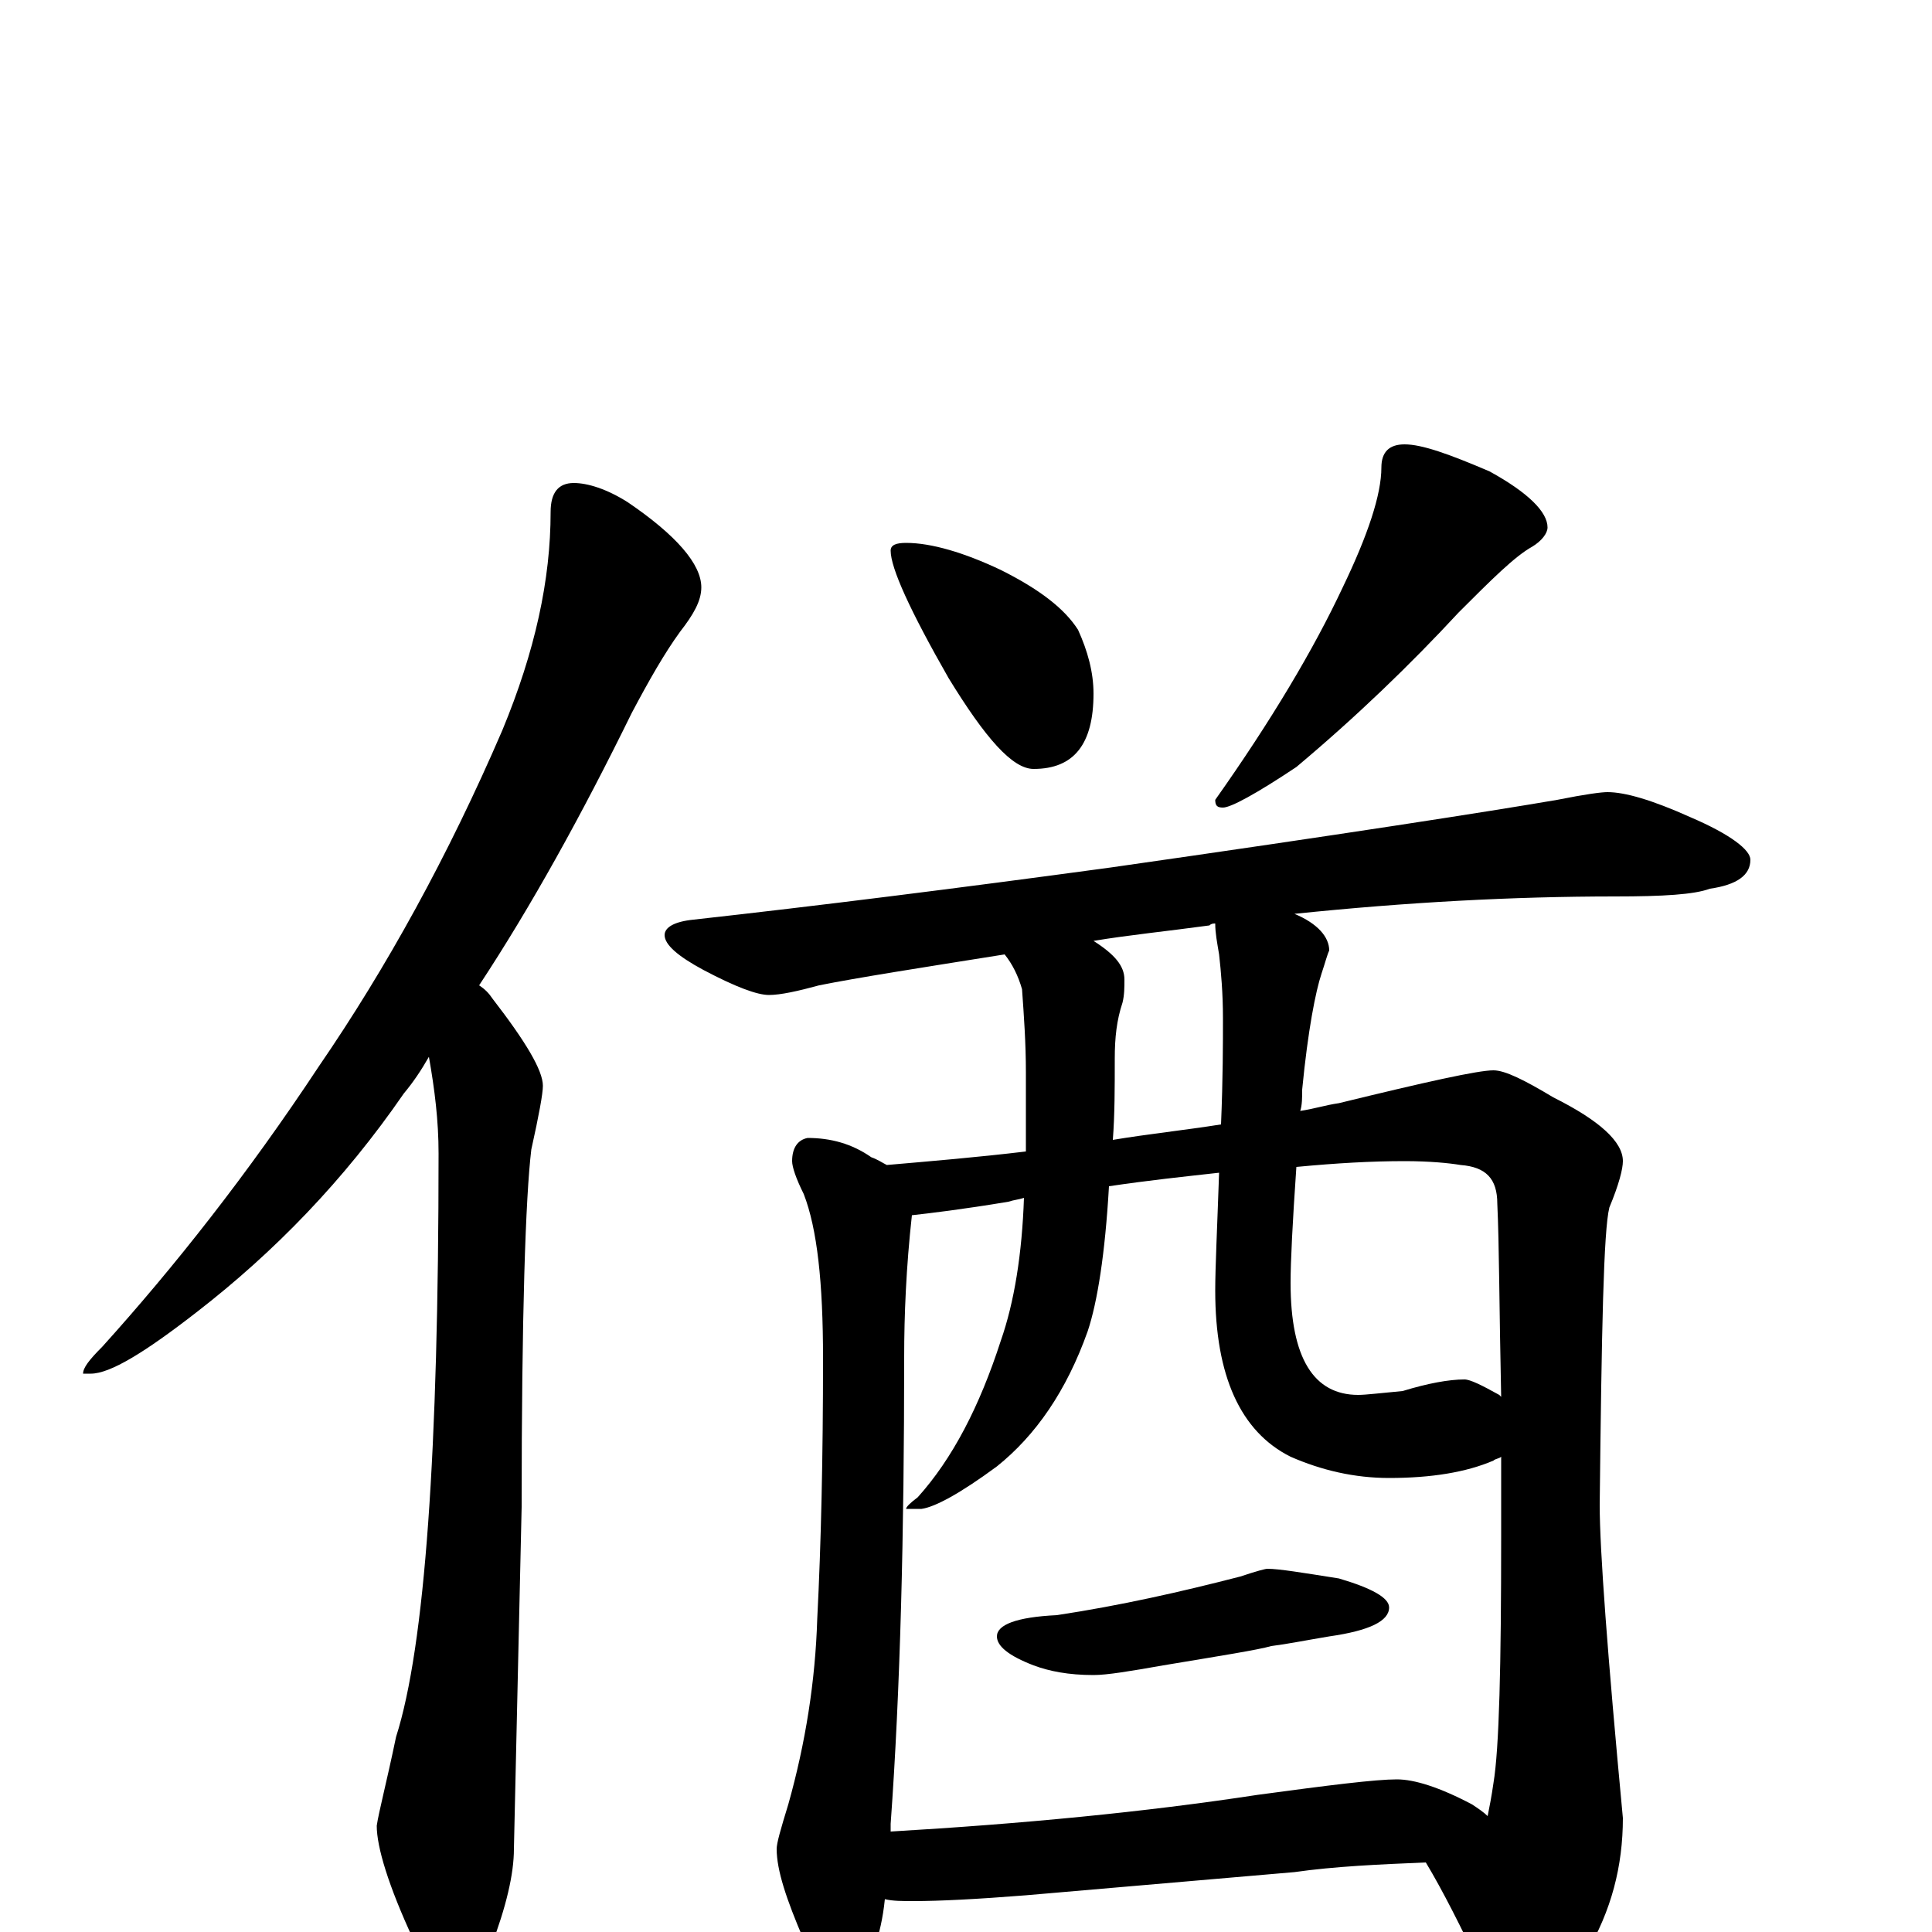 <?xml version="1.0" encoding="utf-8" ?>
<!DOCTYPE svg PUBLIC "-//W3C//DTD SVG 1.1//EN" "http://www.w3.org/Graphics/SVG/1.1/DTD/svg11.dtd">
<svg version="1.1" id="Layer_1" xmlns="http://www.w3.org/2000/svg" xmlns:xlink="http://www.w3.org/1999/xlink" x="0px" y="145px" width="1000px" height="1000px" viewBox="0 0 1000 1000" enable-background="new 0 0 1000 1000" xml:space="preserve">
<g id="Layer_1">
<path id="glyph" transform="matrix(1 0 0 -1 0 1000)" d="M297,750C304,750 314,747 325,740C350,723 363,708 363,696C363,689 359,682 352,673C344,662 336,648 327,631C301,578 275,531 248,490C251,488 253,486 255,483C272,461 281,446 281,438C281,434 279,423 275,405C272,380 270,319 270,220l-4,-177C266,30 262,13 254,-8C249,-23 244,-31 238,-31C230,-31 222,-22 214,-4C201,24 195,44 195,55C196,62 200,77 205,101C220,148 227,249 227,403C227,420 225,436 222,453C218,446 214,440 209,434C178,389 142,352 102,321C75,300 57,289 47,289l-4,0C43,292 46,296 53,303C90,344 128,392 165,448C200,499 232,557 260,622C277,663 285,700 285,735C285,745 289,750 297,750M469,719C482,719 499,714 518,705C538,695 551,685 558,674C563,663 566,652 566,641C566,615 556,602 535,602C524,602 510,618 491,649C471,684 461,706 461,715C461,718 464,719 469,719M727,770C736,770 750,765 771,756C791,745 801,735 801,727C801,724 798,720 793,717C784,712 772,700 755,683C730,656 702,629 671,603C650,589 637,582 633,582C630,582 629,583 629,586C658,627 680,664 695,696C708,723 715,744 715,758C715,766 719,770 727,770M832,590C841,590 855,586 875,577C896,568 906,560 906,555C906,547 899,542 885,540C877,537 861,536 836,536C783,536 728,533 670,527C682,522 688,515 688,508C687,506 686,502 684,496C681,487 677,467 674,436C674,432 674,428 673,425C680,426 686,428 693,429C738,440 765,446 773,446C779,446 789,441 804,432C828,420 840,409 840,399C840,395 838,387 833,375C830,363 829,312 828,221C828,198 832,144 840,59C840,34 834,11 821,-11C807,-30 795,-39 785,-39C779,-39 773,-33 767,-20C756,3 747,21 738,36C714,35 691,34 670,31l-139,-12C506,17 486,16 473,16C467,16 462,16 458,17C457,7 455,-1 453,-7C448,-20 443,-27 438,-27C431,-27 424,-19 416,-4C407,17 402,32 402,43C402,46 404,53 408,66C417,98 422,130 423,162C425,201 426,246 426,297C426,336 423,364 416,382C412,390 410,396 410,399C410,406 413,410 418,411C430,411 441,408 451,401C454,400 457,398 459,397C482,399 506,401 531,404C531,407 531,410 531,413l0,32C531,460 530,474 529,488C527,495 524,501 520,506C476,499 444,494 424,490C413,487 404,485 398,485C392,485 381,489 364,498C351,505 344,511 344,516C344,520 349,523 359,524C422,531 494,540 575,551C694,568 771,580 806,586C821,589 829,590 832,590M461,52C529,56 592,62 651,71C688,76 712,79 723,79C732,79 745,75 762,66C765,64 768,62 770,60C771,65 772,70 773,77C776,95 777,138 777,205C777,220 777,233 777,246C776,245 774,245 773,244C759,238 741,235 719,235C701,235 684,239 668,246C642,259 629,288 629,332C629,344 630,364 631,393C613,391 594,389 574,386C572,351 568,326 563,311C552,280 536,257 516,241C497,227 484,220 477,219l-8,0C469,220 471,222 475,225C493,245 507,272 518,306C525,326 529,351 530,380C527,379 525,379 522,378C498,374 481,372 472,371C469,344 468,319 468,298C468,206 466,125 461,56C461,55 461,53 461,52M671,396C669,367 668,347 668,336C668,297 680,278 703,278C707,278 715,279 726,280C739,284 750,286 758,286C761,286 767,283 776,278l1,-1C776,323 776,356 775,377C775,390 769,396 756,397C750,398 740,399 727,399C710,399 692,398 671,396M632,418C633,442 633,460 633,473C633,486 632,497 631,506C630,512 629,517 629,522C628,522 627,522 626,521C604,518 584,516 566,513C577,506 582,500 582,493C582,489 582,485 581,481C578,472 577,463 577,452C577,437 577,423 576,410C594,413 613,415 632,418M656,188C662,188 674,186 693,183C710,178 719,173 719,168C719,161 709,156 688,153C676,151 666,149 658,148C651,146 632,143 602,138C585,135 573,133 566,133C553,133 543,135 535,138C522,143 516,148 516,153C516,159 526,163 547,164C580,169 611,176 642,184C651,187 655,188 656,188z"/>
</g>
</svg>
